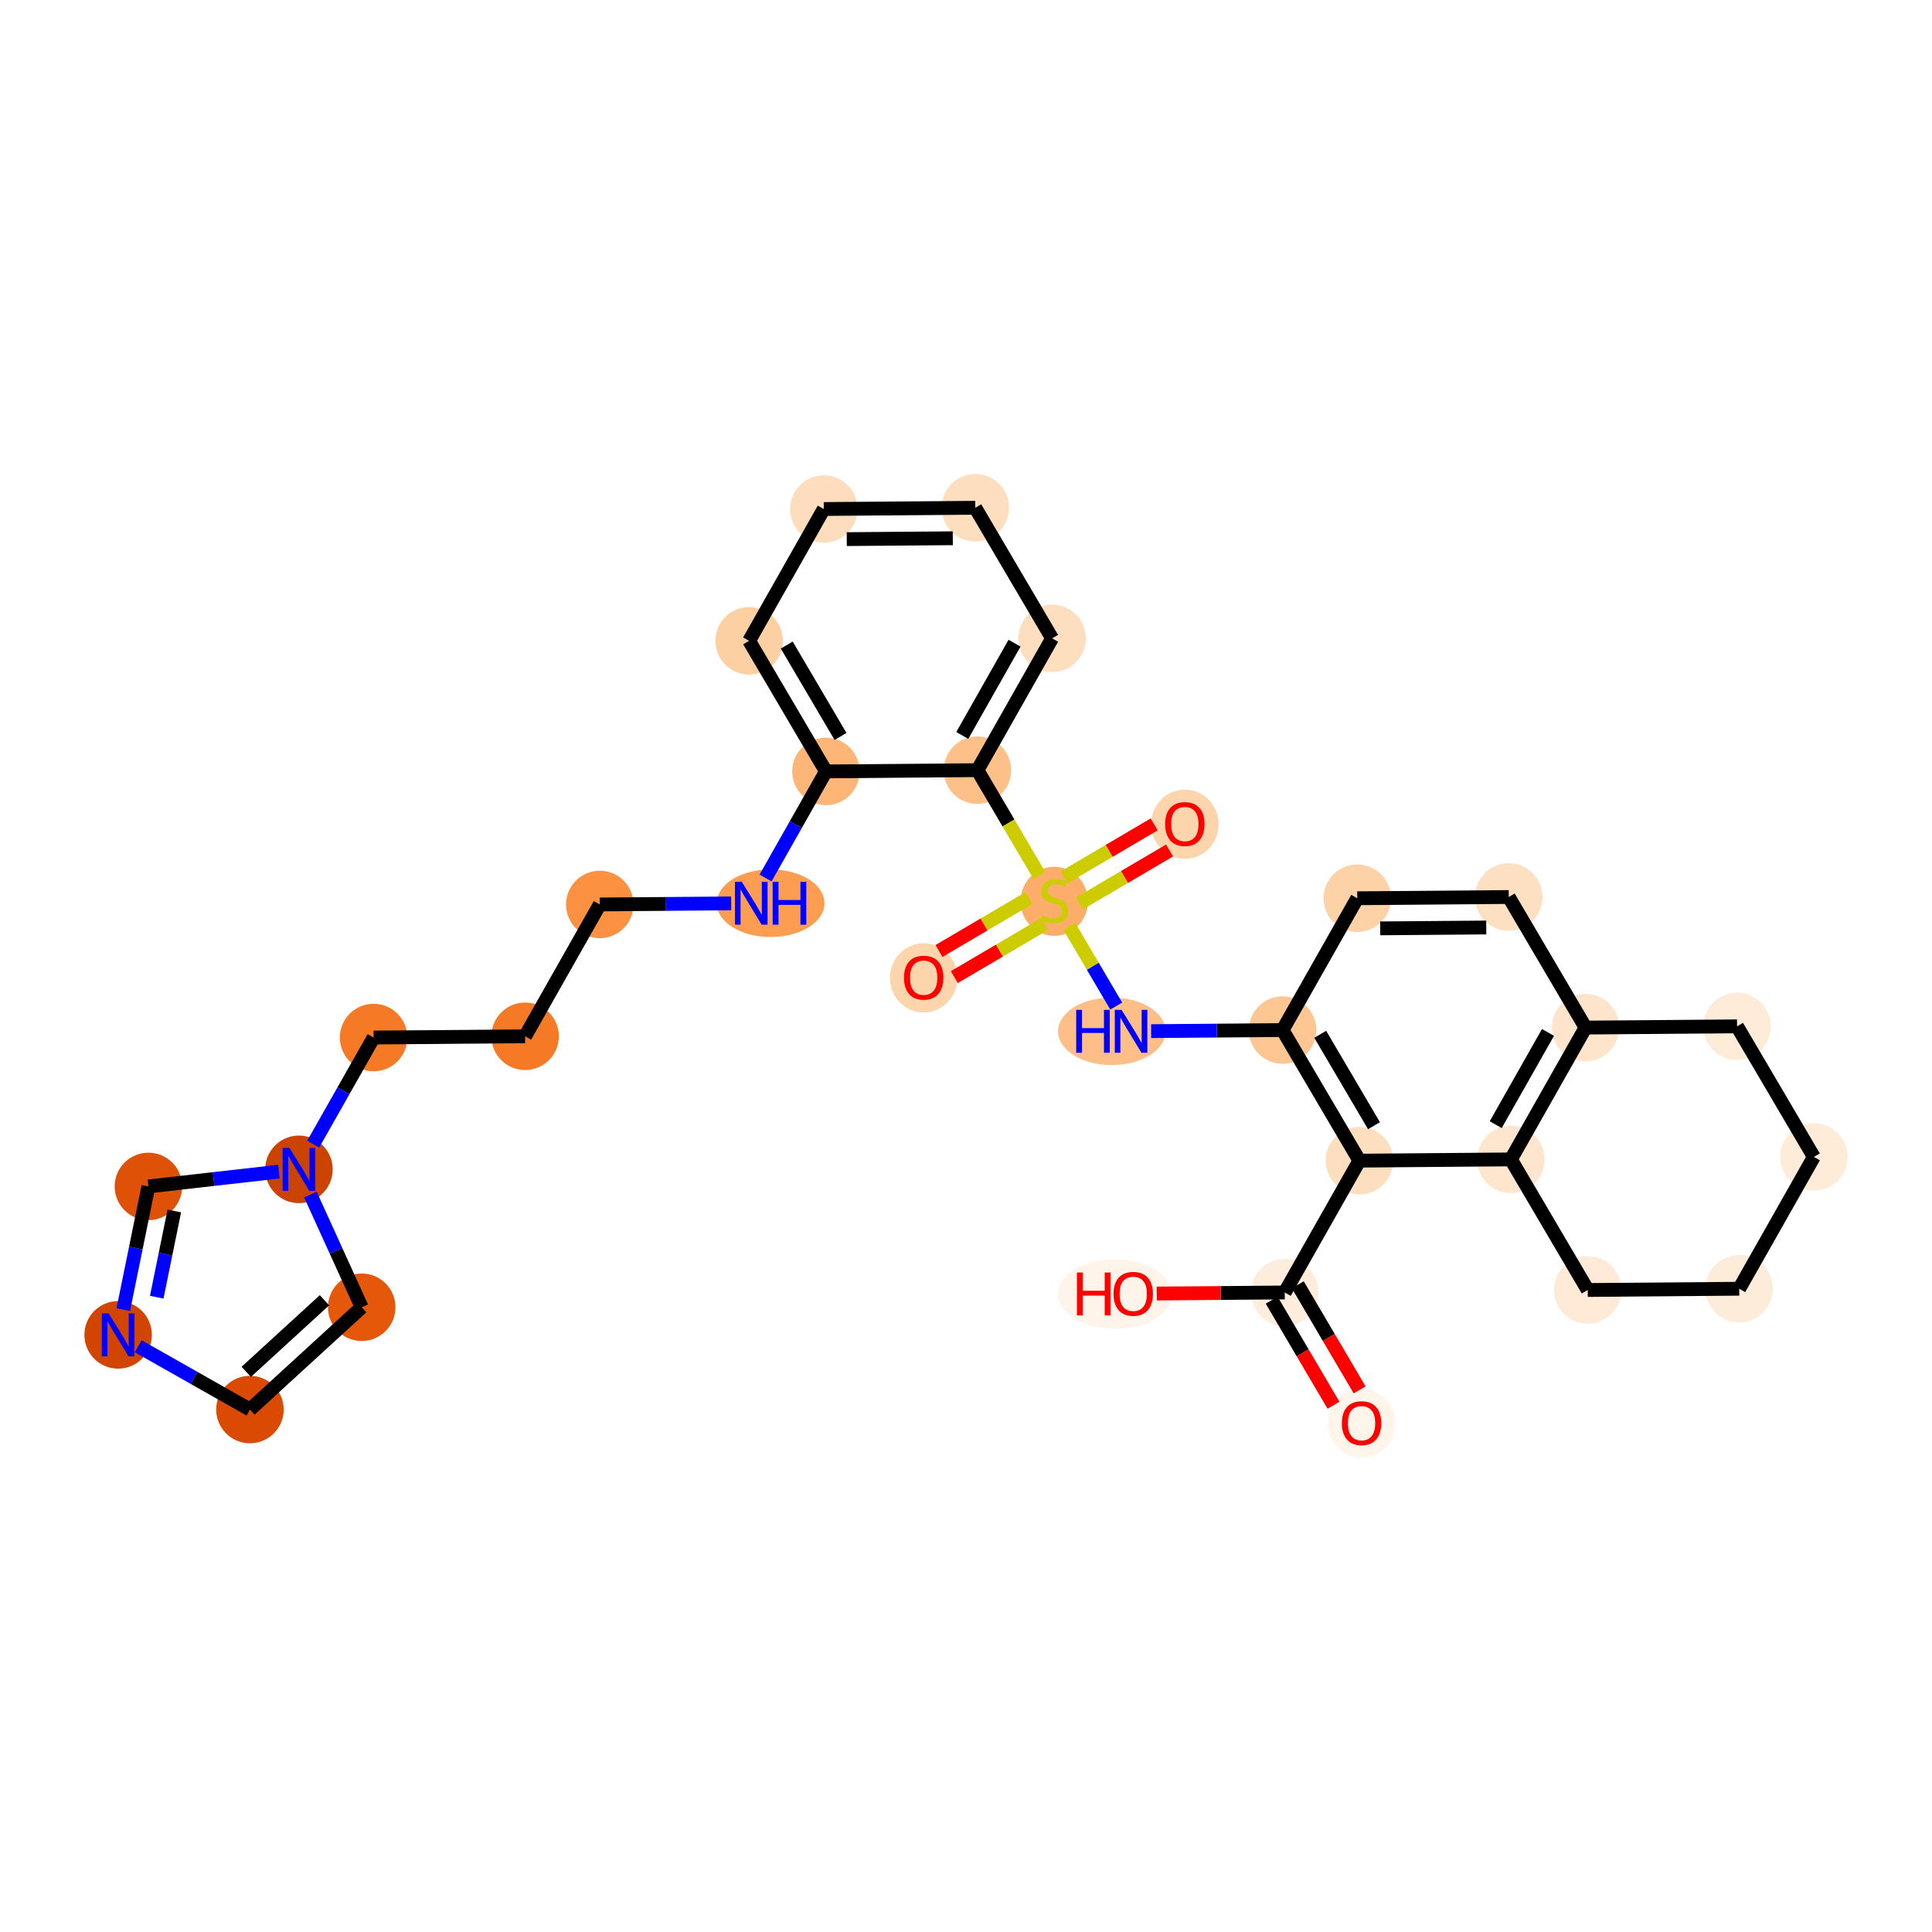 <?xml version='1.0' encoding='iso-8859-1'?>
<svg version='1.1' baseProfile='full'
              xmlns='http://www.w3.org/2000/svg'
                      xmlns:rdkit='http://www.rdkit.org/xml'
                      xmlns:xlink='http://www.w3.org/1999/xlink'
                  xml:space='preserve'
width='280px' height='280px' viewBox='0 0 280 280'>
<!-- END OF HEADER -->
<rect style='opacity:1.0;fill:#FFFFFF;stroke:none' width='280' height='280' x='0' y='0'> </rect>
<ellipse cx='197.326' cy='206.287' rx='4.391' ry='4.515'  style='fill:#FFF5EB;fill-rule:evenodd;stroke:#FFF5EB;stroke-width:1.0px;stroke-linecap:butt;stroke-linejoin:miter;stroke-opacity:1' />
<ellipse cx='186.192' cy='187.314' rx='4.391' ry='4.391'  style='fill:#FEEDDC;fill-rule:evenodd;stroke:#FEEDDC;stroke-width:1.0px;stroke-linecap:butt;stroke-linejoin:miter;stroke-opacity:1' />
<ellipse cx='161.584' cy='187.543' rx='7.788' ry='4.515'  style='fill:#FEF4EA;fill-rule:evenodd;stroke:#FEF4EA;stroke-width:1.0px;stroke-linecap:butt;stroke-linejoin:miter;stroke-opacity:1' />
<ellipse cx='197.014' cy='168.21' rx='4.391' ry='4.391'  style='fill:#FDDEBE;fill-rule:evenodd;stroke:#FDDEBE;stroke-width:1.0px;stroke-linecap:butt;stroke-linejoin:miter;stroke-opacity:1' />
<ellipse cx='185.88' cy='149.286' rx='4.391' ry='4.391'  style='fill:#FDC692;fill-rule:evenodd;stroke:#FDC692;stroke-width:1.0px;stroke-linecap:butt;stroke-linejoin:miter;stroke-opacity:1' />
<ellipse cx='161.127' cy='149.466' rx='7.291' ry='4.397'  style='fill:#FDBF87;fill-rule:evenodd;stroke:#FDBF87;stroke-width:1.0px;stroke-linecap:butt;stroke-linejoin:miter;stroke-opacity:1' />
<ellipse cx='152.79' cy='130.626' rx='4.391' ry='4.502'  style='fill:#FDAD6A;fill-rule:evenodd;stroke:#FDAD6A;stroke-width:1.0px;stroke-linecap:butt;stroke-linejoin:miter;stroke-opacity:1' />
<ellipse cx='171.714' cy='119.456' rx='4.391' ry='4.515'  style='fill:#FDD5AC;fill-rule:evenodd;stroke:#FDD5AC;stroke-width:1.0px;stroke-linecap:butt;stroke-linejoin:miter;stroke-opacity:1' />
<ellipse cx='133.866' cy='141.724' rx='4.391' ry='4.515'  style='fill:#FDD5AC;fill-rule:evenodd;stroke:#FDD5AC;stroke-width:1.0px;stroke-linecap:butt;stroke-linejoin:miter;stroke-opacity:1' />
<ellipse cx='141.656' cy='111.618' rx='4.391' ry='4.391'  style='fill:#FDC089;fill-rule:evenodd;stroke:#FDC089;stroke-width:1.0px;stroke-linecap:butt;stroke-linejoin:miter;stroke-opacity:1' />
<ellipse cx='152.478' cy='92.514' rx='4.391' ry='4.391'  style='fill:#FDDEBE;fill-rule:evenodd;stroke:#FDDEBE;stroke-width:1.0px;stroke-linecap:butt;stroke-linejoin:miter;stroke-opacity:1' />
<ellipse cx='141.344' cy='73.59' rx='4.391' ry='4.391'  style='fill:#FDDEBE;fill-rule:evenodd;stroke:#FDDEBE;stroke-width:1.0px;stroke-linecap:butt;stroke-linejoin:miter;stroke-opacity:1' />
<ellipse cx='119.388' cy='73.77' rx='4.391' ry='4.391'  style='fill:#FDDDBD;fill-rule:evenodd;stroke:#FDDDBD;stroke-width:1.0px;stroke-linecap:butt;stroke-linejoin:miter;stroke-opacity:1' />
<ellipse cx='108.567' cy='92.874' rx='4.391' ry='4.391'  style='fill:#FDD0A3;fill-rule:evenodd;stroke:#FDD0A3;stroke-width:1.0px;stroke-linecap:butt;stroke-linejoin:miter;stroke-opacity:1' />
<ellipse cx='119.701' cy='111.798' rx='4.391' ry='4.391'  style='fill:#FDB678;fill-rule:evenodd;stroke:#FDB678;stroke-width:1.0px;stroke-linecap:butt;stroke-linejoin:miter;stroke-opacity:1' />
<ellipse cx='111.685' cy='130.903' rx='7.303' ry='4.397'  style='fill:#FD9D52;fill-rule:evenodd;stroke:#FD9D52;stroke-width:1.0px;stroke-linecap:butt;stroke-linejoin:miter;stroke-opacity:1' />
<ellipse cx='86.923' cy='131.083' rx='4.391' ry='4.391'  style='fill:#FD9142;fill-rule:evenodd;stroke:#FD9142;stroke-width:1.0px;stroke-linecap:butt;stroke-linejoin:miter;stroke-opacity:1' />
<ellipse cx='76.101' cy='150.187' rx='4.391' ry='4.391'  style='fill:#F67A26;fill-rule:evenodd;stroke:#F67A26;stroke-width:1.0px;stroke-linecap:butt;stroke-linejoin:miter;stroke-opacity:1' />
<ellipse cx='54.145' cy='150.368' rx='4.391' ry='4.391'  style='fill:#F67925;fill-rule:evenodd;stroke:#F67925;stroke-width:1.0px;stroke-linecap:butt;stroke-linejoin:miter;stroke-opacity:1' />
<ellipse cx='43.324' cy='169.472' rx='4.391' ry='4.397'  style='fill:#CB4301;fill-rule:evenodd;stroke:#CB4301;stroke-width:1.0px;stroke-linecap:butt;stroke-linejoin:miter;stroke-opacity:1' />
<ellipse cx='52.419' cy='189.456' rx='4.391' ry='4.391'  style='fill:#E5580A;fill-rule:evenodd;stroke:#E5580A;stroke-width:1.0px;stroke-linecap:butt;stroke-linejoin:miter;stroke-opacity:1' />
<ellipse cx='36.223' cy='204.282' rx='4.391' ry='4.391'  style='fill:#DA4A02;fill-rule:evenodd;stroke:#DA4A02;stroke-width:1.0px;stroke-linecap:butt;stroke-linejoin:miter;stroke-opacity:1' />
<ellipse cx='17.119' cy='193.46' rx='4.391' ry='4.397'  style='fill:#D14501;fill-rule:evenodd;stroke:#D14501;stroke-width:1.0px;stroke-linecap:butt;stroke-linejoin:miter;stroke-opacity:1' />
<ellipse cx='21.507' cy='171.946' rx='4.391' ry='4.391'  style='fill:#DF5106;fill-rule:evenodd;stroke:#DF5106;stroke-width:1.0px;stroke-linecap:butt;stroke-linejoin:miter;stroke-opacity:1' />
<ellipse cx='196.702' cy='130.182' rx='4.391' ry='4.391'  style='fill:#FDD2A7;fill-rule:evenodd;stroke:#FDD2A7;stroke-width:1.0px;stroke-linecap:butt;stroke-linejoin:miter;stroke-opacity:1' />
<ellipse cx='218.658' cy='130.001' rx='4.391' ry='4.391'  style='fill:#FDDFC1;fill-rule:evenodd;stroke:#FDDFC1;stroke-width:1.0px;stroke-linecap:butt;stroke-linejoin:miter;stroke-opacity:1' />
<ellipse cx='229.792' cy='148.925' rx='4.391' ry='4.391'  style='fill:#FDE4CB;fill-rule:evenodd;stroke:#FDE4CB;stroke-width:1.0px;stroke-linecap:butt;stroke-linejoin:miter;stroke-opacity:1' />
<ellipse cx='218.97' cy='168.03' rx='4.391' ry='4.391'  style='fill:#FEE6CE;fill-rule:evenodd;stroke:#FEE6CE;stroke-width:1.0px;stroke-linecap:butt;stroke-linejoin:miter;stroke-opacity:1' />
<ellipse cx='230.104' cy='186.954' rx='4.391' ry='4.391'  style='fill:#FEEAD6;fill-rule:evenodd;stroke:#FEEAD6;stroke-width:1.0px;stroke-linecap:butt;stroke-linejoin:miter;stroke-opacity:1' />
<ellipse cx='252.06' cy='186.774' rx='4.391' ry='4.391'  style='fill:#FEECDA;fill-rule:evenodd;stroke:#FEECDA;stroke-width:1.0px;stroke-linecap:butt;stroke-linejoin:miter;stroke-opacity:1' />
<ellipse cx='262.881' cy='167.669' rx='4.391' ry='4.391'  style='fill:#FEECD9;fill-rule:evenodd;stroke:#FEECD9;stroke-width:1.0px;stroke-linecap:butt;stroke-linejoin:miter;stroke-opacity:1' />
<ellipse cx='251.747' cy='148.745' rx='4.391' ry='4.391'  style='fill:#FEECD9;fill-rule:evenodd;stroke:#FEECD9;stroke-width:1.0px;stroke-linecap:butt;stroke-linejoin:miter;stroke-opacity:1' />
<path class='bond-0 atom-0 atom-1' d='M 197.046,201.432 L 192.565,193.817' style='fill:none;fill-rule:evenodd;stroke:#FF0000;stroke-width:2.0px;stroke-linecap:butt;stroke-linejoin:miter;stroke-opacity:1' />
<path class='bond-0 atom-0 atom-1' d='M 192.565,193.817 L 188.085,186.201' style='fill:none;fill-rule:evenodd;stroke:#000000;stroke-width:2.0px;stroke-linecap:butt;stroke-linejoin:miter;stroke-opacity:1' />
<path class='bond-0 atom-0 atom-1' d='M 193.261,203.659 L 188.781,196.043' style='fill:none;fill-rule:evenodd;stroke:#FF0000;stroke-width:2.0px;stroke-linecap:butt;stroke-linejoin:miter;stroke-opacity:1' />
<path class='bond-0 atom-0 atom-1' d='M 188.781,196.043 L 184.3,188.428' style='fill:none;fill-rule:evenodd;stroke:#000000;stroke-width:2.0px;stroke-linecap:butt;stroke-linejoin:miter;stroke-opacity:1' />
<path class='bond-1 atom-1 atom-2' d='M 186.192,187.314 L 176.916,187.391' style='fill:none;fill-rule:evenodd;stroke:#000000;stroke-width:2.0px;stroke-linecap:butt;stroke-linejoin:miter;stroke-opacity:1' />
<path class='bond-1 atom-1 atom-2' d='M 176.916,187.391 L 167.64,187.467' style='fill:none;fill-rule:evenodd;stroke:#FF0000;stroke-width:2.0px;stroke-linecap:butt;stroke-linejoin:miter;stroke-opacity:1' />
<path class='bond-2 atom-1 atom-3' d='M 186.192,187.314 L 197.014,168.21' style='fill:none;fill-rule:evenodd;stroke:#000000;stroke-width:2.0px;stroke-linecap:butt;stroke-linejoin:miter;stroke-opacity:1' />
<path class='bond-3 atom-3 atom-4' d='M 197.014,168.21 L 185.88,149.286' style='fill:none;fill-rule:evenodd;stroke:#000000;stroke-width:2.0px;stroke-linecap:butt;stroke-linejoin:miter;stroke-opacity:1' />
<path class='bond-3 atom-3 atom-4' d='M 199.129,163.145 L 191.335,149.898' style='fill:none;fill-rule:evenodd;stroke:#000000;stroke-width:2.0px;stroke-linecap:butt;stroke-linejoin:miter;stroke-opacity:1' />
<path class='bond-31 atom-27 atom-3' d='M 218.97,168.03 L 197.014,168.21' style='fill:none;fill-rule:evenodd;stroke:#000000;stroke-width:2.0px;stroke-linecap:butt;stroke-linejoin:miter;stroke-opacity:1' />
<path class='bond-4 atom-4 atom-5' d='M 185.88,149.286 L 176.356,149.364' style='fill:none;fill-rule:evenodd;stroke:#000000;stroke-width:2.0px;stroke-linecap:butt;stroke-linejoin:miter;stroke-opacity:1' />
<path class='bond-4 atom-4 atom-5' d='M 176.356,149.364 L 166.831,149.442' style='fill:none;fill-rule:evenodd;stroke:#0000FF;stroke-width:2.0px;stroke-linecap:butt;stroke-linejoin:miter;stroke-opacity:1' />
<path class='bond-23 atom-4 atom-24' d='M 185.88,149.286 L 196.702,130.182' style='fill:none;fill-rule:evenodd;stroke:#000000;stroke-width:2.0px;stroke-linecap:butt;stroke-linejoin:miter;stroke-opacity:1' />
<path class='bond-5 atom-5 atom-6' d='M 161.772,145.808 L 158.373,140.03' style='fill:none;fill-rule:evenodd;stroke:#0000FF;stroke-width:2.0px;stroke-linecap:butt;stroke-linejoin:miter;stroke-opacity:1' />
<path class='bond-5 atom-5 atom-6' d='M 158.373,140.03 L 154.973,134.252' style='fill:none;fill-rule:evenodd;stroke:#CCCC00;stroke-width:2.0px;stroke-linecap:butt;stroke-linejoin:miter;stroke-opacity:1' />
<path class='bond-6 atom-6 atom-7' d='M 156.446,130.939 L 162.972,127.099' style='fill:none;fill-rule:evenodd;stroke:#CCCC00;stroke-width:2.0px;stroke-linecap:butt;stroke-linejoin:miter;stroke-opacity:1' />
<path class='bond-6 atom-6 atom-7' d='M 162.972,127.099 L 169.498,123.259' style='fill:none;fill-rule:evenodd;stroke:#FF0000;stroke-width:2.0px;stroke-linecap:butt;stroke-linejoin:miter;stroke-opacity:1' />
<path class='bond-6 atom-6 atom-7' d='M 154.219,127.154 L 160.745,123.314' style='fill:none;fill-rule:evenodd;stroke:#CCCC00;stroke-width:2.0px;stroke-linecap:butt;stroke-linejoin:miter;stroke-opacity:1' />
<path class='bond-6 atom-6 atom-7' d='M 160.745,123.314 L 167.272,119.475' style='fill:none;fill-rule:evenodd;stroke:#FF0000;stroke-width:2.0px;stroke-linecap:butt;stroke-linejoin:miter;stroke-opacity:1' />
<path class='bond-7 atom-6 atom-8' d='M 149.134,130.146 L 142.608,133.985' style='fill:none;fill-rule:evenodd;stroke:#CCCC00;stroke-width:2.0px;stroke-linecap:butt;stroke-linejoin:miter;stroke-opacity:1' />
<path class='bond-7 atom-6 atom-8' d='M 142.608,133.985 L 136.082,137.825' style='fill:none;fill-rule:evenodd;stroke:#FF0000;stroke-width:2.0px;stroke-linecap:butt;stroke-linejoin:miter;stroke-opacity:1' />
<path class='bond-7 atom-6 atom-8' d='M 151.361,133.93 L 144.835,137.77' style='fill:none;fill-rule:evenodd;stroke:#CCCC00;stroke-width:2.0px;stroke-linecap:butt;stroke-linejoin:miter;stroke-opacity:1' />
<path class='bond-7 atom-6 atom-8' d='M 144.835,137.77 L 138.309,141.61' style='fill:none;fill-rule:evenodd;stroke:#FF0000;stroke-width:2.0px;stroke-linecap:butt;stroke-linejoin:miter;stroke-opacity:1' />
<path class='bond-8 atom-6 atom-9' d='M 150.643,126.893 L 146.15,119.256' style='fill:none;fill-rule:evenodd;stroke:#CCCC00;stroke-width:2.0px;stroke-linecap:butt;stroke-linejoin:miter;stroke-opacity:1' />
<path class='bond-8 atom-6 atom-9' d='M 146.15,119.256 L 141.656,111.618' style='fill:none;fill-rule:evenodd;stroke:#000000;stroke-width:2.0px;stroke-linecap:butt;stroke-linejoin:miter;stroke-opacity:1' />
<path class='bond-9 atom-9 atom-10' d='M 141.656,111.618 L 152.478,92.514' style='fill:none;fill-rule:evenodd;stroke:#000000;stroke-width:2.0px;stroke-linecap:butt;stroke-linejoin:miter;stroke-opacity:1' />
<path class='bond-9 atom-9 atom-10' d='M 139.459,106.588 L 147.034,93.215' style='fill:none;fill-rule:evenodd;stroke:#000000;stroke-width:2.0px;stroke-linecap:butt;stroke-linejoin:miter;stroke-opacity:1' />
<path class='bond-32 atom-14 atom-9' d='M 119.701,111.798 L 141.656,111.618' style='fill:none;fill-rule:evenodd;stroke:#000000;stroke-width:2.0px;stroke-linecap:butt;stroke-linejoin:miter;stroke-opacity:1' />
<path class='bond-10 atom-10 atom-11' d='M 152.478,92.514 L 141.344,73.59' style='fill:none;fill-rule:evenodd;stroke:#000000;stroke-width:2.0px;stroke-linecap:butt;stroke-linejoin:miter;stroke-opacity:1' />
<path class='bond-11 atom-11 atom-12' d='M 141.344,73.59 L 119.388,73.77' style='fill:none;fill-rule:evenodd;stroke:#000000;stroke-width:2.0px;stroke-linecap:butt;stroke-linejoin:miter;stroke-opacity:1' />
<path class='bond-11 atom-11 atom-12' d='M 138.087,78.008 L 122.718,78.134' style='fill:none;fill-rule:evenodd;stroke:#000000;stroke-width:2.0px;stroke-linecap:butt;stroke-linejoin:miter;stroke-opacity:1' />
<path class='bond-12 atom-12 atom-13' d='M 119.388,73.77 L 108.567,92.874' style='fill:none;fill-rule:evenodd;stroke:#000000;stroke-width:2.0px;stroke-linecap:butt;stroke-linejoin:miter;stroke-opacity:1' />
<path class='bond-13 atom-13 atom-14' d='M 108.567,92.874 L 119.701,111.798' style='fill:none;fill-rule:evenodd;stroke:#000000;stroke-width:2.0px;stroke-linecap:butt;stroke-linejoin:miter;stroke-opacity:1' />
<path class='bond-13 atom-13 atom-14' d='M 114.021,93.486 L 121.815,106.733' style='fill:none;fill-rule:evenodd;stroke:#000000;stroke-width:2.0px;stroke-linecap:butt;stroke-linejoin:miter;stroke-opacity:1' />
<path class='bond-14 atom-14 atom-15' d='M 119.701,111.798 L 115.326,119.522' style='fill:none;fill-rule:evenodd;stroke:#000000;stroke-width:2.0px;stroke-linecap:butt;stroke-linejoin:miter;stroke-opacity:1' />
<path class='bond-14 atom-14 atom-15' d='M 115.326,119.522 L 110.951,127.245' style='fill:none;fill-rule:evenodd;stroke:#0000FF;stroke-width:2.0px;stroke-linecap:butt;stroke-linejoin:miter;stroke-opacity:1' />
<path class='bond-15 atom-15 atom-16' d='M 105.972,130.927 L 96.447,131.005' style='fill:none;fill-rule:evenodd;stroke:#0000FF;stroke-width:2.0px;stroke-linecap:butt;stroke-linejoin:miter;stroke-opacity:1' />
<path class='bond-15 atom-15 atom-16' d='M 96.447,131.005 L 86.923,131.083' style='fill:none;fill-rule:evenodd;stroke:#000000;stroke-width:2.0px;stroke-linecap:butt;stroke-linejoin:miter;stroke-opacity:1' />
<path class='bond-16 atom-16 atom-17' d='M 86.923,131.083 L 76.101,150.187' style='fill:none;fill-rule:evenodd;stroke:#000000;stroke-width:2.0px;stroke-linecap:butt;stroke-linejoin:miter;stroke-opacity:1' />
<path class='bond-17 atom-17 atom-18' d='M 76.101,150.187 L 54.145,150.368' style='fill:none;fill-rule:evenodd;stroke:#000000;stroke-width:2.0px;stroke-linecap:butt;stroke-linejoin:miter;stroke-opacity:1' />
<path class='bond-18 atom-18 atom-19' d='M 54.145,150.368 L 49.771,158.091' style='fill:none;fill-rule:evenodd;stroke:#000000;stroke-width:2.0px;stroke-linecap:butt;stroke-linejoin:miter;stroke-opacity:1' />
<path class='bond-18 atom-18 atom-19' d='M 49.771,158.091 L 45.396,165.814' style='fill:none;fill-rule:evenodd;stroke:#0000FF;stroke-width:2.0px;stroke-linecap:butt;stroke-linejoin:miter;stroke-opacity:1' />
<path class='bond-19 atom-19 atom-20' d='M 44.989,173.13 L 48.704,181.293' style='fill:none;fill-rule:evenodd;stroke:#0000FF;stroke-width:2.0px;stroke-linecap:butt;stroke-linejoin:miter;stroke-opacity:1' />
<path class='bond-19 atom-19 atom-20' d='M 48.704,181.293 L 52.419,189.456' style='fill:none;fill-rule:evenodd;stroke:#000000;stroke-width:2.0px;stroke-linecap:butt;stroke-linejoin:miter;stroke-opacity:1' />
<path class='bond-33 atom-23 atom-19' d='M 21.507,171.946 L 30.962,170.874' style='fill:none;fill-rule:evenodd;stroke:#000000;stroke-width:2.0px;stroke-linecap:butt;stroke-linejoin:miter;stroke-opacity:1' />
<path class='bond-33 atom-23 atom-19' d='M 30.962,170.874 L 40.417,169.802' style='fill:none;fill-rule:evenodd;stroke:#0000FF;stroke-width:2.0px;stroke-linecap:butt;stroke-linejoin:miter;stroke-opacity:1' />
<path class='bond-20 atom-20 atom-21' d='M 52.419,189.456 L 36.223,204.282' style='fill:none;fill-rule:evenodd;stroke:#000000;stroke-width:2.0px;stroke-linecap:butt;stroke-linejoin:miter;stroke-opacity:1' />
<path class='bond-20 atom-20 atom-21' d='M 47.024,188.441 L 35.687,198.819' style='fill:none;fill-rule:evenodd;stroke:#000000;stroke-width:2.0px;stroke-linecap:butt;stroke-linejoin:miter;stroke-opacity:1' />
<path class='bond-21 atom-21 atom-22' d='M 36.223,204.282 L 28.124,199.694' style='fill:none;fill-rule:evenodd;stroke:#000000;stroke-width:2.0px;stroke-linecap:butt;stroke-linejoin:miter;stroke-opacity:1' />
<path class='bond-21 atom-21 atom-22' d='M 28.124,199.694 L 20.026,195.107' style='fill:none;fill-rule:evenodd;stroke:#0000FF;stroke-width:2.0px;stroke-linecap:butt;stroke-linejoin:miter;stroke-opacity:1' />
<path class='bond-22 atom-22 atom-23' d='M 17.865,189.802 L 19.686,180.874' style='fill:none;fill-rule:evenodd;stroke:#0000FF;stroke-width:2.0px;stroke-linecap:butt;stroke-linejoin:miter;stroke-opacity:1' />
<path class='bond-22 atom-22 atom-23' d='M 19.686,180.874 L 21.507,171.946' style='fill:none;fill-rule:evenodd;stroke:#000000;stroke-width:2.0px;stroke-linecap:butt;stroke-linejoin:miter;stroke-opacity:1' />
<path class='bond-22 atom-22 atom-23' d='M 22.714,188.001 L 23.989,181.752' style='fill:none;fill-rule:evenodd;stroke:#0000FF;stroke-width:2.0px;stroke-linecap:butt;stroke-linejoin:miter;stroke-opacity:1' />
<path class='bond-22 atom-22 atom-23' d='M 23.989,181.752 L 25.263,175.502' style='fill:none;fill-rule:evenodd;stroke:#000000;stroke-width:2.0px;stroke-linecap:butt;stroke-linejoin:miter;stroke-opacity:1' />
<path class='bond-24 atom-24 atom-25' d='M 196.702,130.182 L 218.658,130.001' style='fill:none;fill-rule:evenodd;stroke:#000000;stroke-width:2.0px;stroke-linecap:butt;stroke-linejoin:miter;stroke-opacity:1' />
<path class='bond-24 atom-24 atom-25' d='M 200.031,134.546 L 215.4,134.42' style='fill:none;fill-rule:evenodd;stroke:#000000;stroke-width:2.0px;stroke-linecap:butt;stroke-linejoin:miter;stroke-opacity:1' />
<path class='bond-25 atom-25 atom-26' d='M 218.658,130.001 L 229.792,148.925' style='fill:none;fill-rule:evenodd;stroke:#000000;stroke-width:2.0px;stroke-linecap:butt;stroke-linejoin:miter;stroke-opacity:1' />
<path class='bond-26 atom-26 atom-27' d='M 229.792,148.925 L 218.97,168.03' style='fill:none;fill-rule:evenodd;stroke:#000000;stroke-width:2.0px;stroke-linecap:butt;stroke-linejoin:miter;stroke-opacity:1' />
<path class='bond-26 atom-26 atom-27' d='M 224.347,149.627 L 216.772,163' style='fill:none;fill-rule:evenodd;stroke:#000000;stroke-width:2.0px;stroke-linecap:butt;stroke-linejoin:miter;stroke-opacity:1' />
<path class='bond-34 atom-31 atom-26' d='M 251.747,148.745 L 229.792,148.925' style='fill:none;fill-rule:evenodd;stroke:#000000;stroke-width:2.0px;stroke-linecap:butt;stroke-linejoin:miter;stroke-opacity:1' />
<path class='bond-27 atom-27 atom-28' d='M 218.97,168.03 L 230.104,186.954' style='fill:none;fill-rule:evenodd;stroke:#000000;stroke-width:2.0px;stroke-linecap:butt;stroke-linejoin:miter;stroke-opacity:1' />
<path class='bond-28 atom-28 atom-29' d='M 230.104,186.954 L 252.06,186.774' style='fill:none;fill-rule:evenodd;stroke:#000000;stroke-width:2.0px;stroke-linecap:butt;stroke-linejoin:miter;stroke-opacity:1' />
<path class='bond-29 atom-29 atom-30' d='M 252.06,186.774 L 262.881,167.669' style='fill:none;fill-rule:evenodd;stroke:#000000;stroke-width:2.0px;stroke-linecap:butt;stroke-linejoin:miter;stroke-opacity:1' />
<path class='bond-30 atom-30 atom-31' d='M 262.881,167.669 L 251.747,148.745' style='fill:none;fill-rule:evenodd;stroke:#000000;stroke-width:2.0px;stroke-linecap:butt;stroke-linejoin:miter;stroke-opacity:1' />
<path  class='atom-0' d='M 194.472 206.256
Q 194.472 204.763, 195.21 203.929
Q 195.948 203.094, 197.326 203.094
Q 198.705 203.094, 199.443 203.929
Q 200.181 204.763, 200.181 206.256
Q 200.181 207.767, 199.434 208.627
Q 198.688 209.479, 197.326 209.479
Q 195.956 209.479, 195.21 208.627
Q 194.472 207.776, 194.472 206.256
M 197.326 208.777
Q 198.275 208.777, 198.784 208.144
Q 199.302 207.503, 199.302 206.256
Q 199.302 205.035, 198.784 204.421
Q 198.275 203.797, 197.326 203.797
Q 196.378 203.797, 195.86 204.412
Q 195.35 205.027, 195.35 206.256
Q 195.35 207.512, 195.86 208.144
Q 196.378 208.777, 197.326 208.777
' fill='#FF0000'/>
<path  class='atom-2' d='M 156.078 184.421
L 156.921 184.421
L 156.921 187.064
L 160.1 187.064
L 160.1 184.421
L 160.943 184.421
L 160.943 190.639
L 160.1 190.639
L 160.1 187.767
L 156.921 187.767
L 156.921 190.639
L 156.078 190.639
L 156.078 184.421
' fill='#FF0000'/>
<path  class='atom-2' d='M 161.382 187.512
Q 161.382 186.019, 162.12 185.185
Q 162.858 184.351, 164.237 184.351
Q 165.615 184.351, 166.353 185.185
Q 167.091 186.019, 167.091 187.512
Q 167.091 189.023, 166.344 189.884
Q 165.598 190.736, 164.237 190.736
Q 162.867 190.736, 162.12 189.884
Q 161.382 189.032, 161.382 187.512
M 164.237 190.033
Q 165.185 190.033, 165.695 189.401
Q 166.213 188.759, 166.213 187.512
Q 166.213 186.292, 165.695 185.677
Q 165.185 185.053, 164.237 185.053
Q 163.288 185.053, 162.77 185.668
Q 162.261 186.283, 162.261 187.512
Q 162.261 188.768, 162.77 189.401
Q 163.288 190.033, 164.237 190.033
' fill='#FF0000'/>
<path  class='atom-5' d='M 155.972 146.357
L 156.815 146.357
L 156.815 149.001
L 159.994 149.001
L 159.994 146.357
L 160.837 146.357
L 160.837 152.575
L 159.994 152.575
L 159.994 149.703
L 156.815 149.703
L 156.815 152.575
L 155.972 152.575
L 155.972 146.357
' fill='#0000FF'/>
<path  class='atom-5' d='M 162.55 146.357
L 164.587 149.651
Q 164.789 149.976, 165.114 150.564
Q 165.439 151.153, 165.457 151.188
L 165.457 146.357
L 166.282 146.357
L 166.282 152.575
L 165.431 152.575
L 163.244 148.974
Q 162.989 148.553, 162.717 148.07
Q 162.453 147.587, 162.374 147.437
L 162.374 152.575
L 161.566 152.575
L 161.566 146.357
L 162.55 146.357
' fill='#0000FF'/>
<path  class='atom-6' d='M 151.034 132.676
Q 151.104 132.703, 151.394 132.826
Q 151.684 132.949, 152 133.028
Q 152.325 133.098, 152.641 133.098
Q 153.229 133.098, 153.572 132.817
Q 153.914 132.527, 153.914 132.026
Q 153.914 131.684, 153.739 131.473
Q 153.572 131.262, 153.308 131.148
Q 153.045 131.034, 152.606 130.902
Q 152.053 130.735, 151.719 130.577
Q 151.394 130.419, 151.157 130.085
Q 150.928 129.752, 150.928 129.19
Q 150.928 128.408, 151.455 127.925
Q 151.991 127.442, 153.045 127.442
Q 153.765 127.442, 154.582 127.784
L 154.38 128.461
Q 153.633 128.153, 153.071 128.153
Q 152.465 128.153, 152.132 128.408
Q 151.798 128.654, 151.807 129.084
Q 151.807 129.418, 151.974 129.62
Q 152.149 129.822, 152.395 129.936
Q 152.65 130.05, 153.071 130.182
Q 153.633 130.358, 153.967 130.533
Q 154.301 130.709, 154.538 131.069
Q 154.784 131.42, 154.784 132.026
Q 154.784 132.887, 154.204 133.353
Q 153.633 133.809, 152.676 133.809
Q 152.123 133.809, 151.701 133.686
Q 151.288 133.572, 150.797 133.37
L 151.034 132.676
' fill='#CCCC00'/>
<path  class='atom-7' d='M 168.86 119.426
Q 168.86 117.933, 169.598 117.098
Q 170.336 116.264, 171.714 116.264
Q 173.093 116.264, 173.831 117.098
Q 174.569 117.933, 174.569 119.426
Q 174.569 120.936, 173.822 121.797
Q 173.076 122.649, 171.714 122.649
Q 170.344 122.649, 169.598 121.797
Q 168.86 120.945, 168.86 119.426
M 171.714 121.946
Q 172.663 121.946, 173.172 121.314
Q 173.691 120.673, 173.691 119.426
Q 173.691 118.205, 173.172 117.59
Q 172.663 116.967, 171.714 116.967
Q 170.766 116.967, 170.248 117.581
Q 169.738 118.196, 169.738 119.426
Q 169.738 120.682, 170.248 121.314
Q 170.766 121.946, 171.714 121.946
' fill='#FF0000'/>
<path  class='atom-8' d='M 131.012 141.694
Q 131.012 140.201, 131.75 139.366
Q 132.487 138.532, 133.866 138.532
Q 135.245 138.532, 135.983 139.366
Q 136.721 140.201, 136.721 141.694
Q 136.721 143.204, 135.974 144.065
Q 135.228 144.917, 133.866 144.917
Q 132.496 144.917, 131.75 144.065
Q 131.012 143.213, 131.012 141.694
M 133.866 144.214
Q 134.815 144.214, 135.324 143.582
Q 135.842 142.941, 135.842 141.694
Q 135.842 140.473, 135.324 139.858
Q 134.815 139.235, 133.866 139.235
Q 132.918 139.235, 132.4 139.849
Q 131.89 140.464, 131.89 141.694
Q 131.89 142.95, 132.4 143.582
Q 132.918 144.214, 133.866 144.214
' fill='#FF0000'/>
<path  class='atom-15' d='M 107.504 127.794
L 109.542 131.087
Q 109.744 131.412, 110.069 132.001
Q 110.394 132.589, 110.411 132.624
L 110.411 127.794
L 111.237 127.794
L 111.237 134.012
L 110.385 134.012
L 108.198 130.411
Q 107.943 129.989, 107.671 129.506
Q 107.408 129.023, 107.329 128.874
L 107.329 134.012
L 106.521 134.012
L 106.521 127.794
L 107.504 127.794
' fill='#0000FF'/>
<path  class='atom-15' d='M 111.983 127.794
L 112.827 127.794
L 112.827 130.437
L 116.006 130.437
L 116.006 127.794
L 116.849 127.794
L 116.849 134.012
L 116.006 134.012
L 116.006 131.14
L 112.827 131.14
L 112.827 134.012
L 111.983 134.012
L 111.983 127.794
' fill='#0000FF'/>
<path  class='atom-19' d='M 41.949 166.363
L 43.987 169.657
Q 44.189 169.982, 44.514 170.57
Q 44.839 171.158, 44.856 171.194
L 44.856 166.363
L 45.682 166.363
L 45.682 172.581
L 44.83 172.581
L 42.643 168.98
Q 42.388 168.559, 42.116 168.076
Q 41.853 167.593, 41.774 167.443
L 41.774 172.581
L 40.966 172.581
L 40.966 166.363
L 41.949 166.363
' fill='#0000FF'/>
<path  class='atom-22' d='M 15.744 190.351
L 17.782 193.644
Q 17.984 193.969, 18.309 194.558
Q 18.634 195.146, 18.651 195.181
L 18.651 190.351
L 19.477 190.351
L 19.477 196.569
L 18.625 196.569
L 16.438 192.968
Q 16.183 192.546, 15.911 192.063
Q 15.648 191.58, 15.568 191.431
L 15.568 196.569
L 14.76 196.569
L 14.76 190.351
L 15.744 190.351
' fill='#0000FF'/>
</svg>
